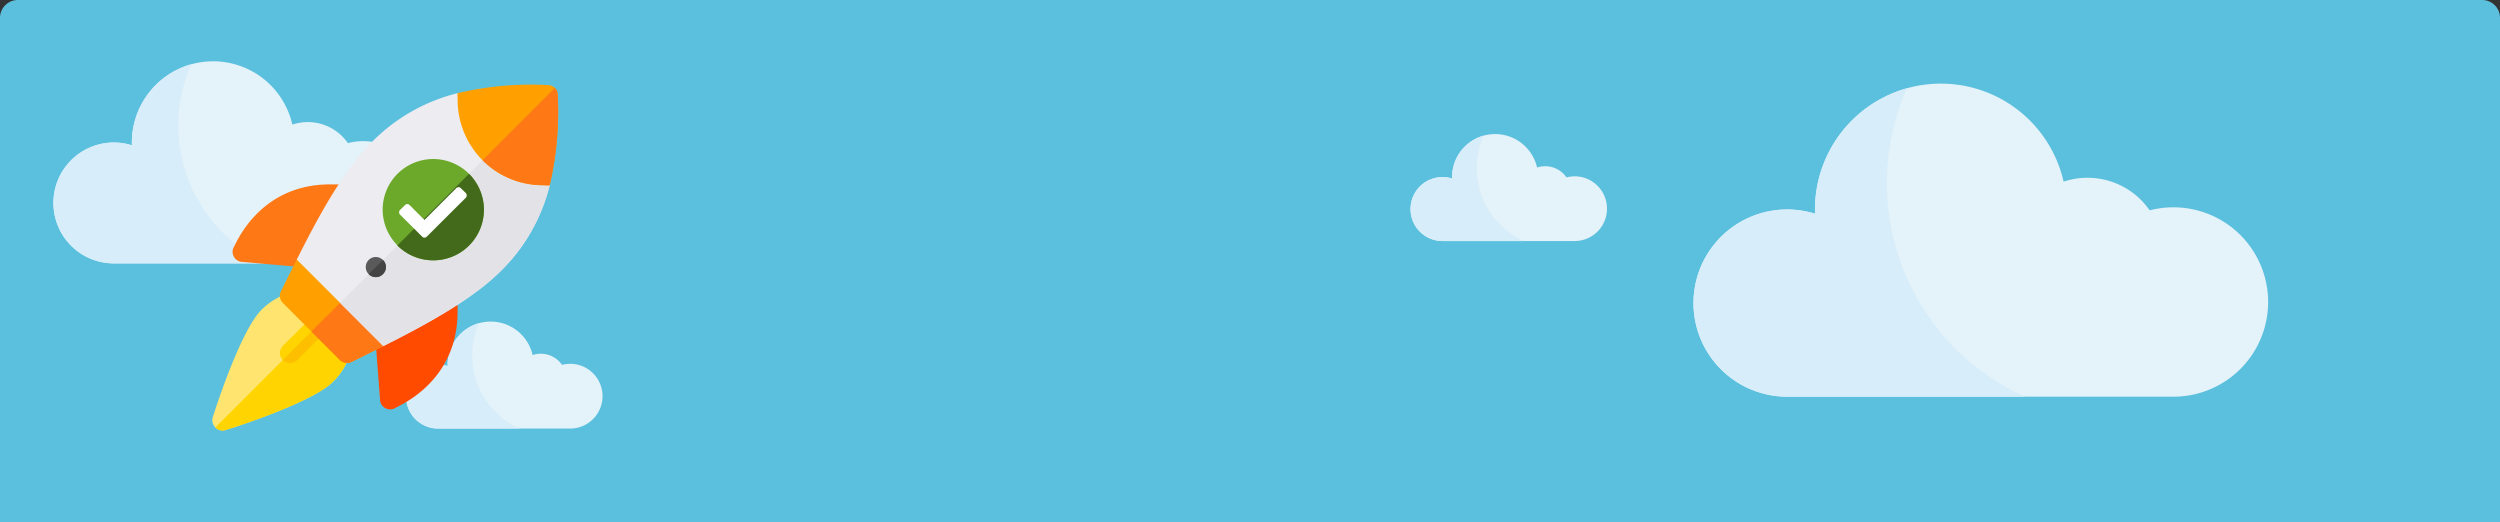 <svg xmlns="http://www.w3.org/2000/svg" width="560" height="117" viewBox="0 0 560 117">
    <rect x="0" y="0" width="560" height="117" fill="#333333" stroke="none"/>
    <defs>
        <style>
            .cls-1{fill:#5bc0de}.cls-2{fill:#e4f2f9}.cls-3{fill:#d7edf9}.cls-4{fill:#ffe470}.cls-5{fill:#ffd400}.cls-6{fill:#fdbf00}.cls-7{fill:#ff7816}.cls-8{fill:#ff4b00}.cls-9{fill:#ff9f00}.cls-10{fill:#ececf1}.cls-11{fill:#e2e2e7}.cls-12{fill:#6ca92a}.cls-13{fill:#5a5a5a}.cls-14{fill:#43691b}.cls-15{fill:#444}.cls-16{fill:#fff}
        </style>
    </defs>
    <g id="Group_819" data-name="Group 819" transform="translate(-29 -39)">
        <g id="Group_749" data-name="Group 749" transform="translate(14 4)">
            <path id="Rectangle_1598" d="M4 0h552a4 4 0 0 1 4 4v113H0V4a4 4 0 0 1 4-4z" class="cls-1" data-name="Rectangle 1598" transform="translate(15 35)"/>
            <g id="clouds" transform="translate(212 -25.36)">
                <g id="Group_829" data-name="Group 829">
                    <path id="Path_734" d="M246.765 299.868a13.706 13.706 0 0 0-3.443.437 10.918 10.918 0 0 0-12.44-4.148 18.2 18.2 0 0 0-35.95 4.027c0 .207.009.413.015.617a13.534 13.534 0 1 0-4.052 26.447h55.87a13.69 13.69 0 1 0 0-27.381z" class="cls-2" data-name="Path 734" transform="translate(-362.396 -207.889)"/>
                    <path id="Path_735" d="M205.326 298.3a33.727 33.727 0 0 1 2.9-13.721 18.2 18.2 0 0 0-13.294 17.527c0 .207.009.413.015.617a13.534 13.534 0 1 0-4.052 26.447h34.385a33.85 33.85 0 0 1-19.954-30.87z" class="cls-3" data-name="Path 735" transform="translate(-362.395 -209.816)"/>
                </g>
            </g>
            <g id="clouds-2" data-name="clouds" transform="translate(579.374 -20.36)">
                <g id="Group_829-2" data-name="Group 829" transform="translate(-185.033 74.094)">
                    <path id="Path_734-2" d="M284.873 309.688a21.232 21.232 0 0 0-5.333.678 16.913 16.913 0 0 0-19.271-6.426 28.194 28.194 0 0 0-55.69 6.239c0 .321.014.639.024.956a20.965 20.965 0 1 0-6.276 40.969h86.548a21.208 21.208 0 1 0 0-42.416z" class="cls-2" data-name="Path 734" transform="translate(-177.363 -281.983)"/>
                    <path id="Path_735-2" d="M220.68 305.839a52.247 52.247 0 0 1 4.491-21.255 28.2 28.2 0 0 0-20.594 27.151c0 .321.014.639.024.956a20.965 20.965 0 1 0-6.276 40.969h53.267a52.436 52.436 0 0 1-30.912-47.821z" class="cls-3" data-name="Path 735" transform="translate(-177.362 -283.54)"/>
                </g>
            </g>
            <g id="clouds-3" data-name="clouds" transform="translate(291 32.936)">
                <g id="Group_829-3" data-name="Group 829" transform="translate(-185.033 74.094)">
                    <path id="Path_734-3" d="M214.114 291.454a7.258 7.258 0 0 0-1.823.232 5.781 5.781 0 0 0-6.588-2.2 9.638 9.638 0 0 0-19.036 2.133c0 .11 0 .218.008.327a7.166 7.166 0 1 0-2.145 14h29.585a7.249 7.249 0 1 0 0-14.5z" class="cls-2" data-name="Path 734" transform="translate(-177.364 -281.983)"/>
                    <path id="Path_735-3" d="M192.169 291.85a17.86 17.86 0 0 1 1.535-7.266 9.64 9.64 0 0 0-7.04 9.281c0 .11 0 .219.008.327a7.166 7.166 0 1 0-2.145 14h18.208a17.924 17.924 0 0 1-10.566-16.342z" class="cls-3" data-name="Path 735" transform="translate(-177.362 -284.227)"/>
                </g>
            </g>
            <g id="clouds-4" data-name="clouds" transform="translate(516 -9.064)">
                <g id="Group_829-4" data-name="Group 829" transform="translate(-185.033 74.094)">
                    <path id="Path_734-4" d="M214.114 291.454a7.258 7.258 0 0 0-1.823.232 5.781 5.781 0 0 0-6.588-2.2 9.638 9.638 0 0 0-19.036 2.133c0 .11 0 .218.008.327a7.166 7.166 0 1 0-2.145 14h29.585a7.249 7.249 0 1 0 0-14.5z" class="cls-2" data-name="Path 734" transform="translate(-177.364 -281.983)"/>
                    <path id="Path_735-4" d="M192.169 291.85a17.86 17.86 0 0 1 1.535-7.266 9.64 9.64 0 0 0-7.04 9.281c0 .11 0 .219.008.327a7.166 7.166 0 1 0-2.145 14h18.208a17.924 17.924 0 0 1-10.566-16.342z" class="cls-3" data-name="Path 735" transform="translate(-177.362 -284.227)"/>
                </g>
            </g>
            <g id="launch" transform="translate(62.567 53.984)">
                <path id="Path_622" d="M31.179 319.288a15.755 15.755 0 0 1-4.13 7.172c-4.72 4.675-22.184 10.247-24.136 10.837a2.267 2.267 0 0 1-2.224-.59 2.321 2.321 0 0 1-.59-2.27c.59-1.906 6.207-19.325 10.882-24.045a15.758 15.758 0 0 1 7.171-4.131l6.49 6.491z" class="cls-4" data-name="Path 622" transform="translate(-.012 -259.934)"/>
                <g id="Group_748" data-name="Group 748" transform="translate(.677 51.411)">
                    <path id="Path_623" d="M28.44 349.172l6.536 6.536a15.755 15.755 0 0 1-4.13 7.171c-4.72 4.675-22.184 10.247-24.136 10.837a2.267 2.267 0 0 1-2.224-.59z" class="cls-5" data-name="Path 623" transform="translate(-4.486 -347.764)"/>
                    <path id="Path_624" d="M110.324 343.725l-6.4 6.445a2.437 2.437 0 0 1-1.588.635 2.463 2.463 0 0 1-1.634-.635v-.045a2.274 2.274 0 0 1 0-3.177l6.445-6.4a2.141 2.141 0 0 1 3.132 0h.045a2.195 2.195 0 0 1 0 3.177z" class="cls-5" data-name="Path 624" transform="translate(-85.598 -339.867)"/>
                </g>
                <path id="Path_625" d="M113.952 344.369a2.194 2.194 0 0 1 0 3.177l-6.4 6.445a2.437 2.437 0 0 1-1.588.635 2.463 2.463 0 0 1-1.634-.635v-.045l9.577-9.577z" class="cls-6" data-name="Path 625" transform="translate(-88.55 -292.277)"/>
                <path id="Path_626" d="M51.823 147.547c-16.118 0-21.2 13.627-21.613 14.082a2.271 2.271 0 0 0 2.025 3.293l14.662 1.3 7.719-18.672h-2.793z" class="cls-7" data-name="Path 626" transform="translate(-25.435 -125.228)"/>
                <path id="Path_627" d="M241.013 325.653l1.1 14.492a2.272 2.272 0 0 0 3.293 2.026c.454-.407 14.082-5.591 14.082-21.613v-2.795z" class="cls-8" data-name="Path 627" transform="translate(-204.557 -269.695)"/>
                <path id="Path_628" d="M123.149 276.143c-2.405 1.226-4.811 2.406-7.081 3.54a2.286 2.286 0 0 1-2.633-.409l-12.8-12.8a2.285 2.285 0 0 1-.408-2.632c1.135-2.27 2.315-4.675 3.54-7.081.726-1.407 5.991 1.725 6.718.272l12.391 12.391c-1.452.728 1.68 5.993.273 6.719z" class="cls-9" data-name="Path 628" transform="translate(-84.856 -217.606)"/>
                <path id="Path_629" d="M162.75 314.653c-2.405 1.226-4.811 2.406-7.081 3.54a2.286 2.286 0 0 1-2.633-.409l-6.4-6.4 9.668-9.622 6.173 6.173c-1.452.727 1.68 5.992.273 6.718z" class="cls-7" data-name="Path 629" transform="translate(-124.457 -256.116)"/>
                <path id="Path_630" d="M181.677 33.165a40.508 40.508 0 0 1-11.438 19.653c-6.672 6.445-17.338 12.073-25.826 16.34l-9.668-9.668-9.713-9.713c4.267-8.488 9.895-19.2 16.34-25.826a40.51 40.51 0 0 1 19.653-11.438l4.584 1.679A14.571 14.571 0 0 0 180 28.58z" class="cls-10" data-name="Path 630" transform="translate(-106.12 -10.62)"/>
                <path id="Path_631" d="M236.175 99.377a40.508 40.508 0 0 1-11.438 19.653c-6.672 6.445-17.338 12.073-25.826 16.34l-9.668-9.668 35.13-35.176a14.74 14.74 0 0 0 10.127 4.267z" class="cls-11" data-name="Path 631" transform="translate(-160.618 -76.832)"/>
                <path id="Path_632" d="M271.654 113.407a11.329 11.329 0 0 0-16.022 16.022v.045a11.345 11.345 0 1 0 16.022-16.068z" class="cls-12" data-name="Path 632" transform="translate(-214.162 -93.45)"/>
                <path id="Path_633" d="M383.627 22.544c-.363 0-1.407-.045-1.77-.045a19.065 19.065 0 0 1-18.836-18.836c0-.363-.045-1.407-.045-1.77A70.922 70.922 0 0 1 383.264.077a2.17 2.17 0 0 1 2.179 2.179 72.605 72.605 0 0 1-1.816 20.288z" class="cls-9" data-name="Path 633" transform="translate(-308.071)"/>
                <path id="Path_634" d="M230.908 258.813a2.247 2.247 0 1 1 0-3.177 2.194 2.194 0 0 1 0 3.177z" class="cls-13" data-name="Path 634" transform="translate(-192.707 -216.388)"/>
                <path id="Path_635" d="M415.2 26.545c-.363 0-1.407-.045-1.77-.045a19.04 19.04 0 0 1-13.253-5.583l16.2-16.2a2.163 2.163 0 0 1 .635 1.543 72.593 72.593 0 0 1-1.812 20.285z" class="cls-7" data-name="Path 635" transform="translate(-339.648 -4)"/>
                <path id="Path_636" d="M290.181 148a11.369 11.369 0 0 1-16.022 0v-.045l16.022-16.022a11.341 11.341 0 0 1 0 16.067z" class="cls-14" data-name="Path 636" transform="translate(-232.689 -111.976)"/>
                <path id="Path_637" d="M234.728 262.632a2.194 2.194 0 0 1-3.177 0l3.177-3.177a2.194 2.194 0 0 1 0 3.177z" class="cls-15" data-name="Path 637" transform="translate(-196.526 -220.208)"/>
                <path id="Path_727" d="M5.143-14.379a.675.675 0 0 0 .532.236.675.675 0 0 0 .532-.236l8.72-8.69a.72.72 0 0 0 .207-.532.72.72 0 0 0-.207-.532L13.833-25.2a.659.659 0 0 0-.517-.236.751.751 0 0 0-.547.236l-7.094 7.1-3.31-3.314a.751.751 0 0 0-.547-.236.659.659 0 0 0-.517.236L.207-20.35a.72.72 0 0 0-.207.532.72.72 0 0 0 .207.532z" class="cls-16" data-name="Path 727" transform="translate(41.84 48.386)"/>
            </g>
        </g>
    </g>
</svg>
